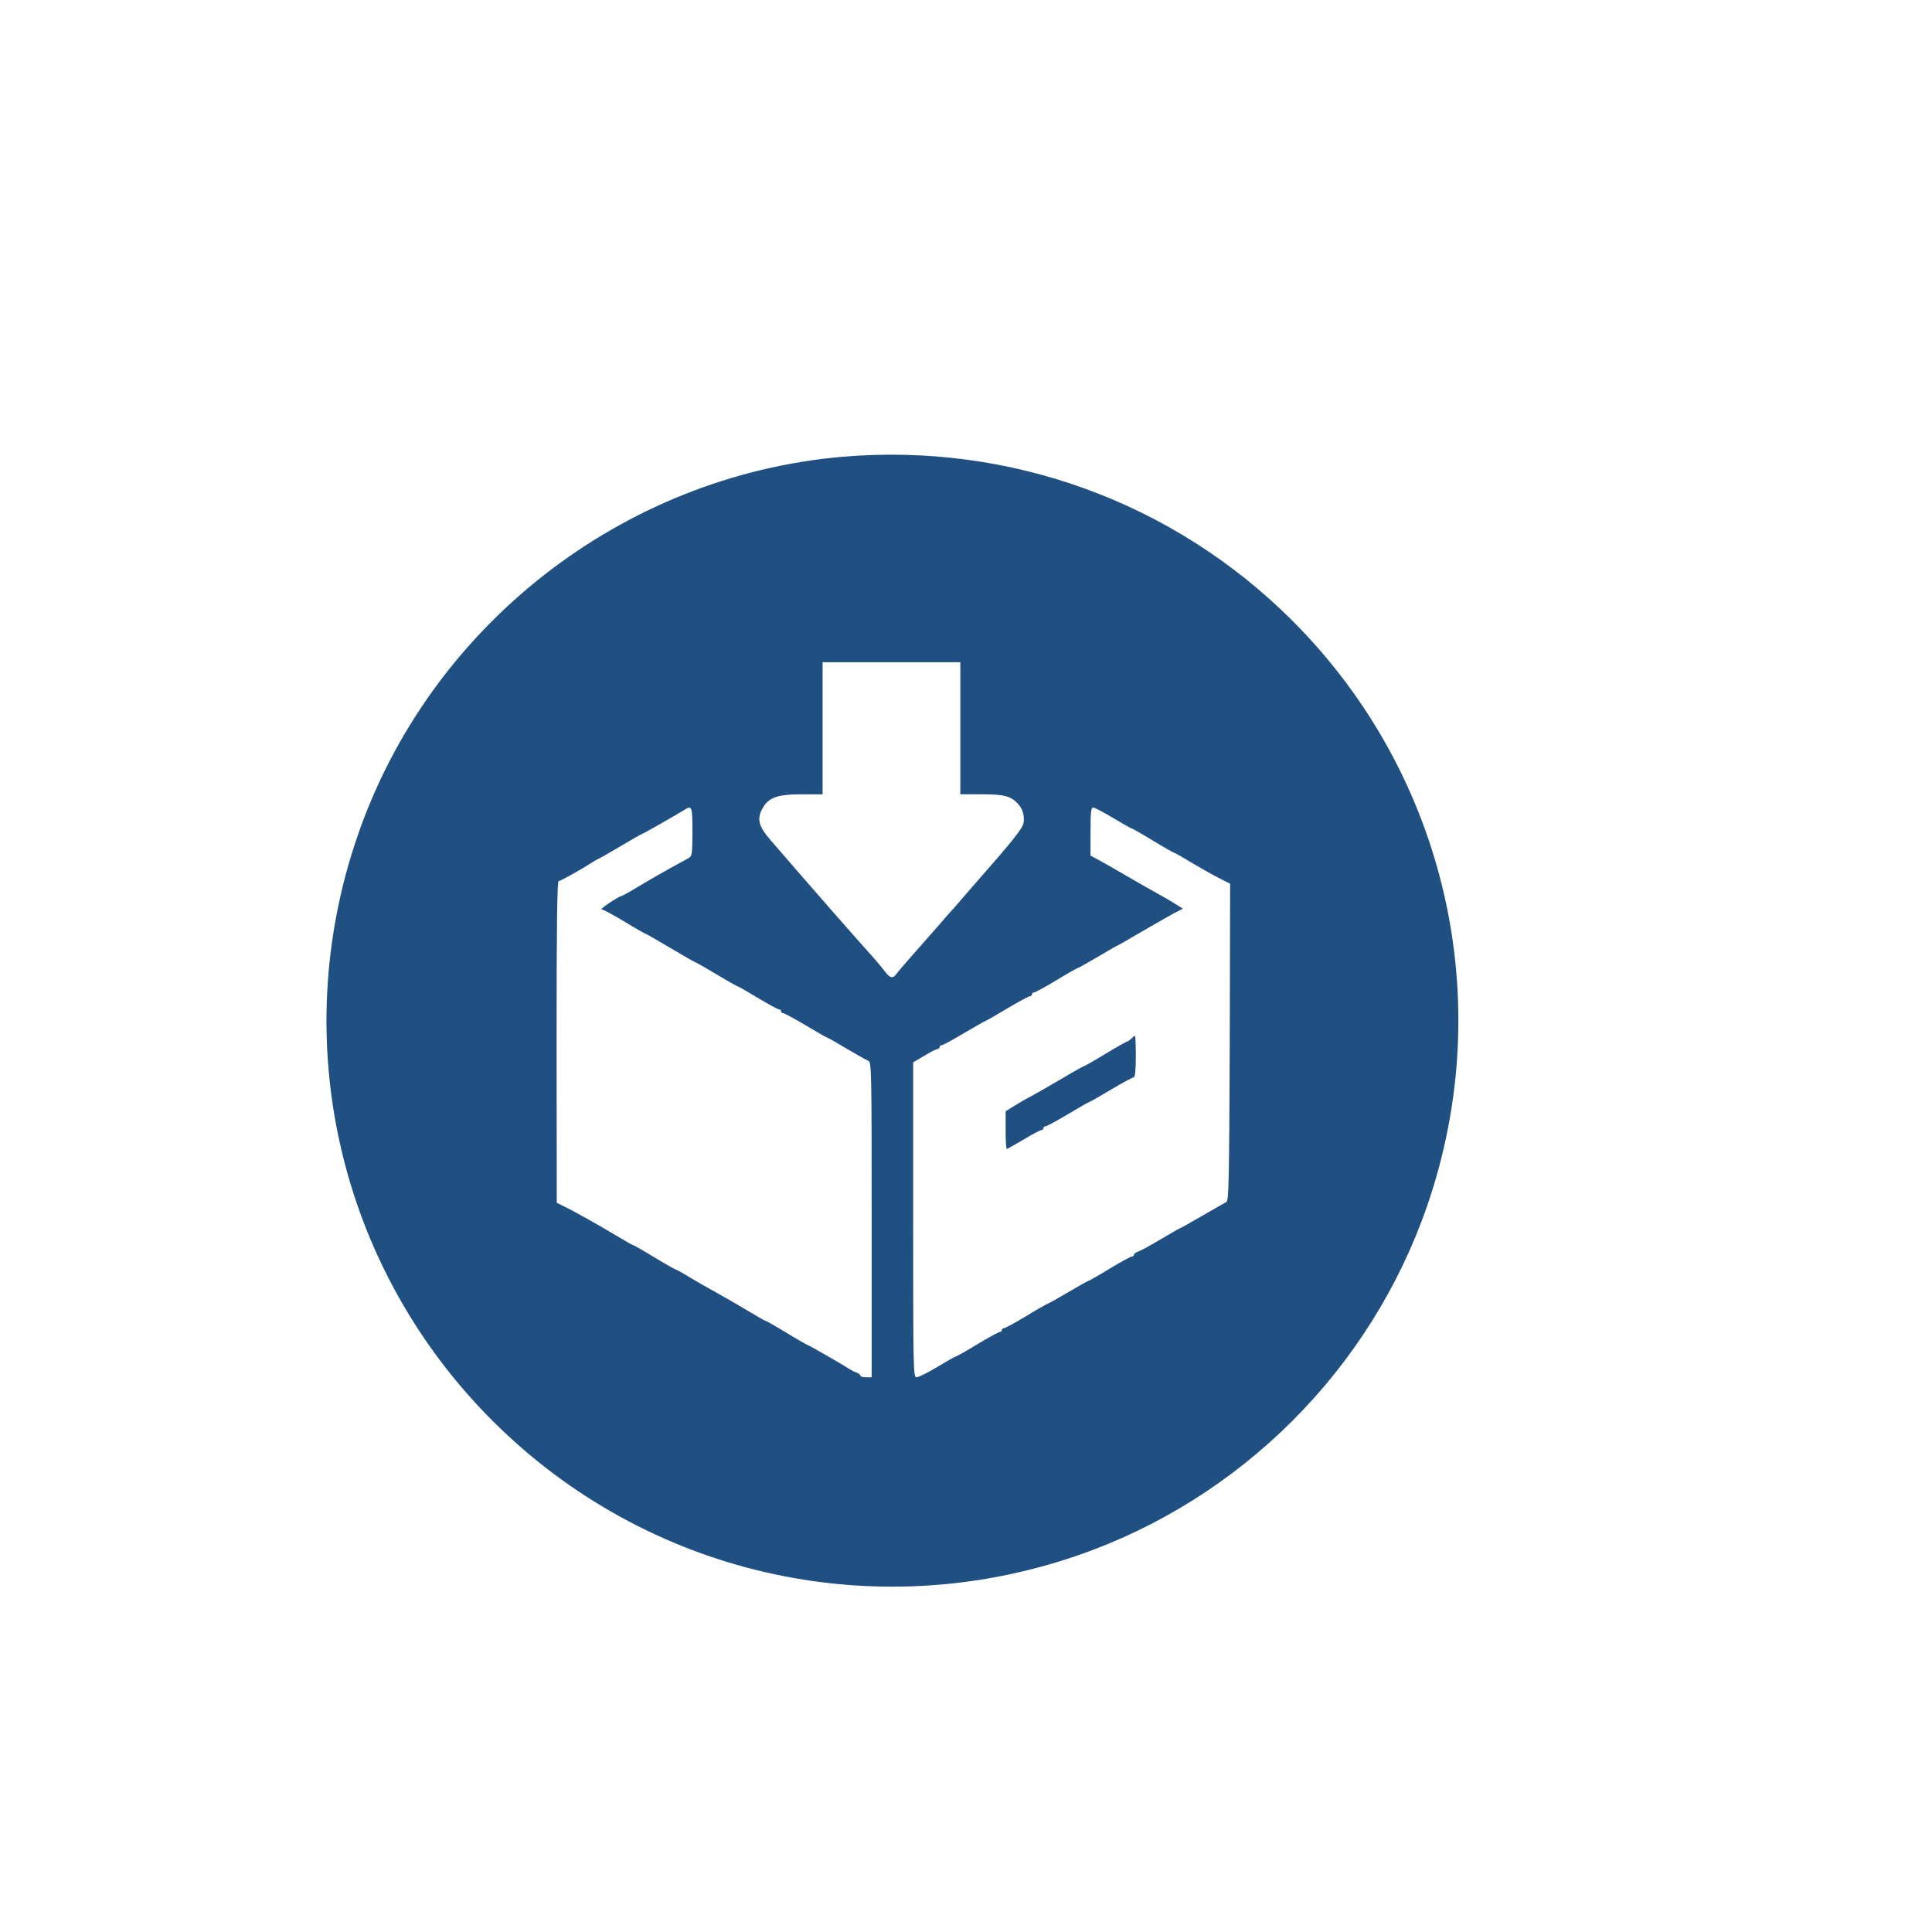 <?xml version="1.0" standalone="no"?>
<!DOCTYPE svg PUBLIC "-//W3C//DTD SVG 20010904//EN"
 "http://www.w3.org/TR/2001/REC-SVG-20010904/DTD/svg10.dtd">
<svg version="1.0" xmlns="http://www.w3.org/2000/svg"
 width="1024pt" height="1024pt" viewBox="0 0 1024 1024"
 preserveAspectRatio="xMidYMid meet">
<g transform="translate(0,1024) scale(0.1,-0.1)"
fill="#205081" stroke="none">
<path d="M4465 7819 c-1170 -102 -2188 -898 -2570 -2010 -375 -1089 -98 -2286
715 -3099 813 -813 2010 -1090 3099 -715 867 298 1558 989 1856 1856 375 1089
98 2286 -715 3099 -629 629 -1498 945 -2385 869z m625 -1439 l0 -350 113 0
c121 0 154 -9 194 -52 25 -28 35 -66 27 -105 -4 -19 -55 -86 -136 -179 -71
-82 -151 -173 -177 -203 -25 -30 -51 -59 -56 -65 -6 -6 -46 -51 -89 -101 -43
-49 -106 -121 -140 -159 -33 -38 -67 -77 -74 -87 -18 -27 -35 -24 -60 10 -12
16 -41 51 -65 78 -65 71 -333 377 -541 618 -62 71 -74 109 -50 160 32 66 77
85 212 85 l112 0 0 350 0 350 365 0 365 0 0 -350z m-1420 -548 c0 -110 -2
-129 -17 -138 -10 -6 -54 -30 -98 -54 -44 -24 -120 -68 -168 -97 -48 -29 -91
-53 -95 -53 -14 -1 -117 -70 -103 -70 7 0 62 -29 121 -65 59 -36 110 -65 113
-65 3 0 62 -34 131 -75 69 -41 128 -75 131 -75 3 0 54 -29 114 -65 60 -36 112
-65 115 -65 3 0 50 -27 104 -60 55 -33 105 -60 111 -60 6 0 11 -4 11 -10 0 -5
5 -10 11 -10 5 0 60 -29 120 -65 60 -36 111 -65 114 -65 3 0 49 -26 102 -58
54 -32 106 -61 116 -65 16 -6 17 -56 17 -842 l0 -835 -30 0 c-16 0 -30 4 -30
9 0 5 -8 11 -17 15 -10 3 -25 10 -33 15 -31 21 -222 131 -227 131 -3 0 -54 29
-113 65 -59 36 -110 65 -114 65 -3 0 -45 24 -93 53 -48 29 -124 73 -168 97
-44 24 -108 61 -143 82 -34 21 -65 38 -68 38 -3 0 -55 29 -114 65 -59 36 -110
65 -114 65 -3 0 -45 24 -93 53 -88 53 -219 127 -280 156 l-32 16 -1 853 c0
624 3 852 11 852 10 0 124 64 179 100 8 6 22 13 30 17 8 3 63 35 121 69 59 35
109 64 112 64 5 0 178 99 227 129 37 24 40 15 40 -117z m2229 73 c51 -30 94
-55 97 -55 4 0 55 -29 114 -65 59 -36 110 -65 114 -65 3 0 45 -24 93 -53 48
-29 114 -66 146 -82 l57 -29 -2 -840 c-3 -734 -5 -840 -18 -847 -8 -4 -66 -37
-128 -73 -63 -37 -115 -66 -118 -66 -2 0 -49 -27 -103 -59 -55 -33 -109 -62
-121 -66 -11 -3 -20 -11 -20 -16 0 -5 -5 -9 -11 -9 -6 0 -60 -29 -119 -65 -59
-36 -110 -65 -113 -65 -3 0 -51 -27 -107 -60 -56 -33 -104 -60 -107 -60 -3 0
-54 -29 -113 -65 -59 -36 -113 -65 -119 -65 -6 0 -11 -4 -11 -10 0 -5 -5 -10
-11 -10 -6 0 -60 -29 -119 -65 -59 -36 -111 -65 -114 -65 -4 0 -48 -25 -98
-55 -50 -30 -99 -55 -110 -55 -17 0 -18 29 -18 834 l0 835 59 35 c32 20 64 36
70 36 6 0 11 5 11 10 0 6 5 10 11 10 6 0 60 29 120 65 61 36 112 65 115 65 2
0 53 29 113 65 60 36 115 65 120 65 6 0 11 5 11 10 0 6 5 10 11 10 6 0 60 29
119 65 59 36 111 65 114 65 3 0 51 27 107 60 55 33 103 60 105 60 2 0 59 33
127 73 68 39 144 83 170 97 l47 24 -47 29 c-25 16 -71 42 -102 59 -31 17 -103
58 -161 92 -58 34 -122 70 -142 81 l-38 20 0 127 c0 102 3 128 14 128 7 0 55
-25 105 -55z"/>
<path d="M5996 4735 c-8 -8 -18 -15 -21 -15 -4 0 -56 -29 -115 -65 -59 -36
-110 -65 -113 -65 -3 0 -52 -27 -109 -61 -57 -34 -131 -76 -165 -95 -35 -18
-81 -45 -103 -59 l-40 -25 0 -100 c0 -55 3 -100 6 -100 3 0 43 23 89 50 46 28
88 50 94 50 6 0 11 5 11 10 0 6 5 10 11 10 5 0 60 29 120 65 60 36 111 65 114
65 3 0 54 29 114 65 60 36 115 65 120 65 7 0 11 39 11 110 0 61 -2 110 -4 110
-3 0 -11 -7 -20 -15z"/>
</g>
</svg>
